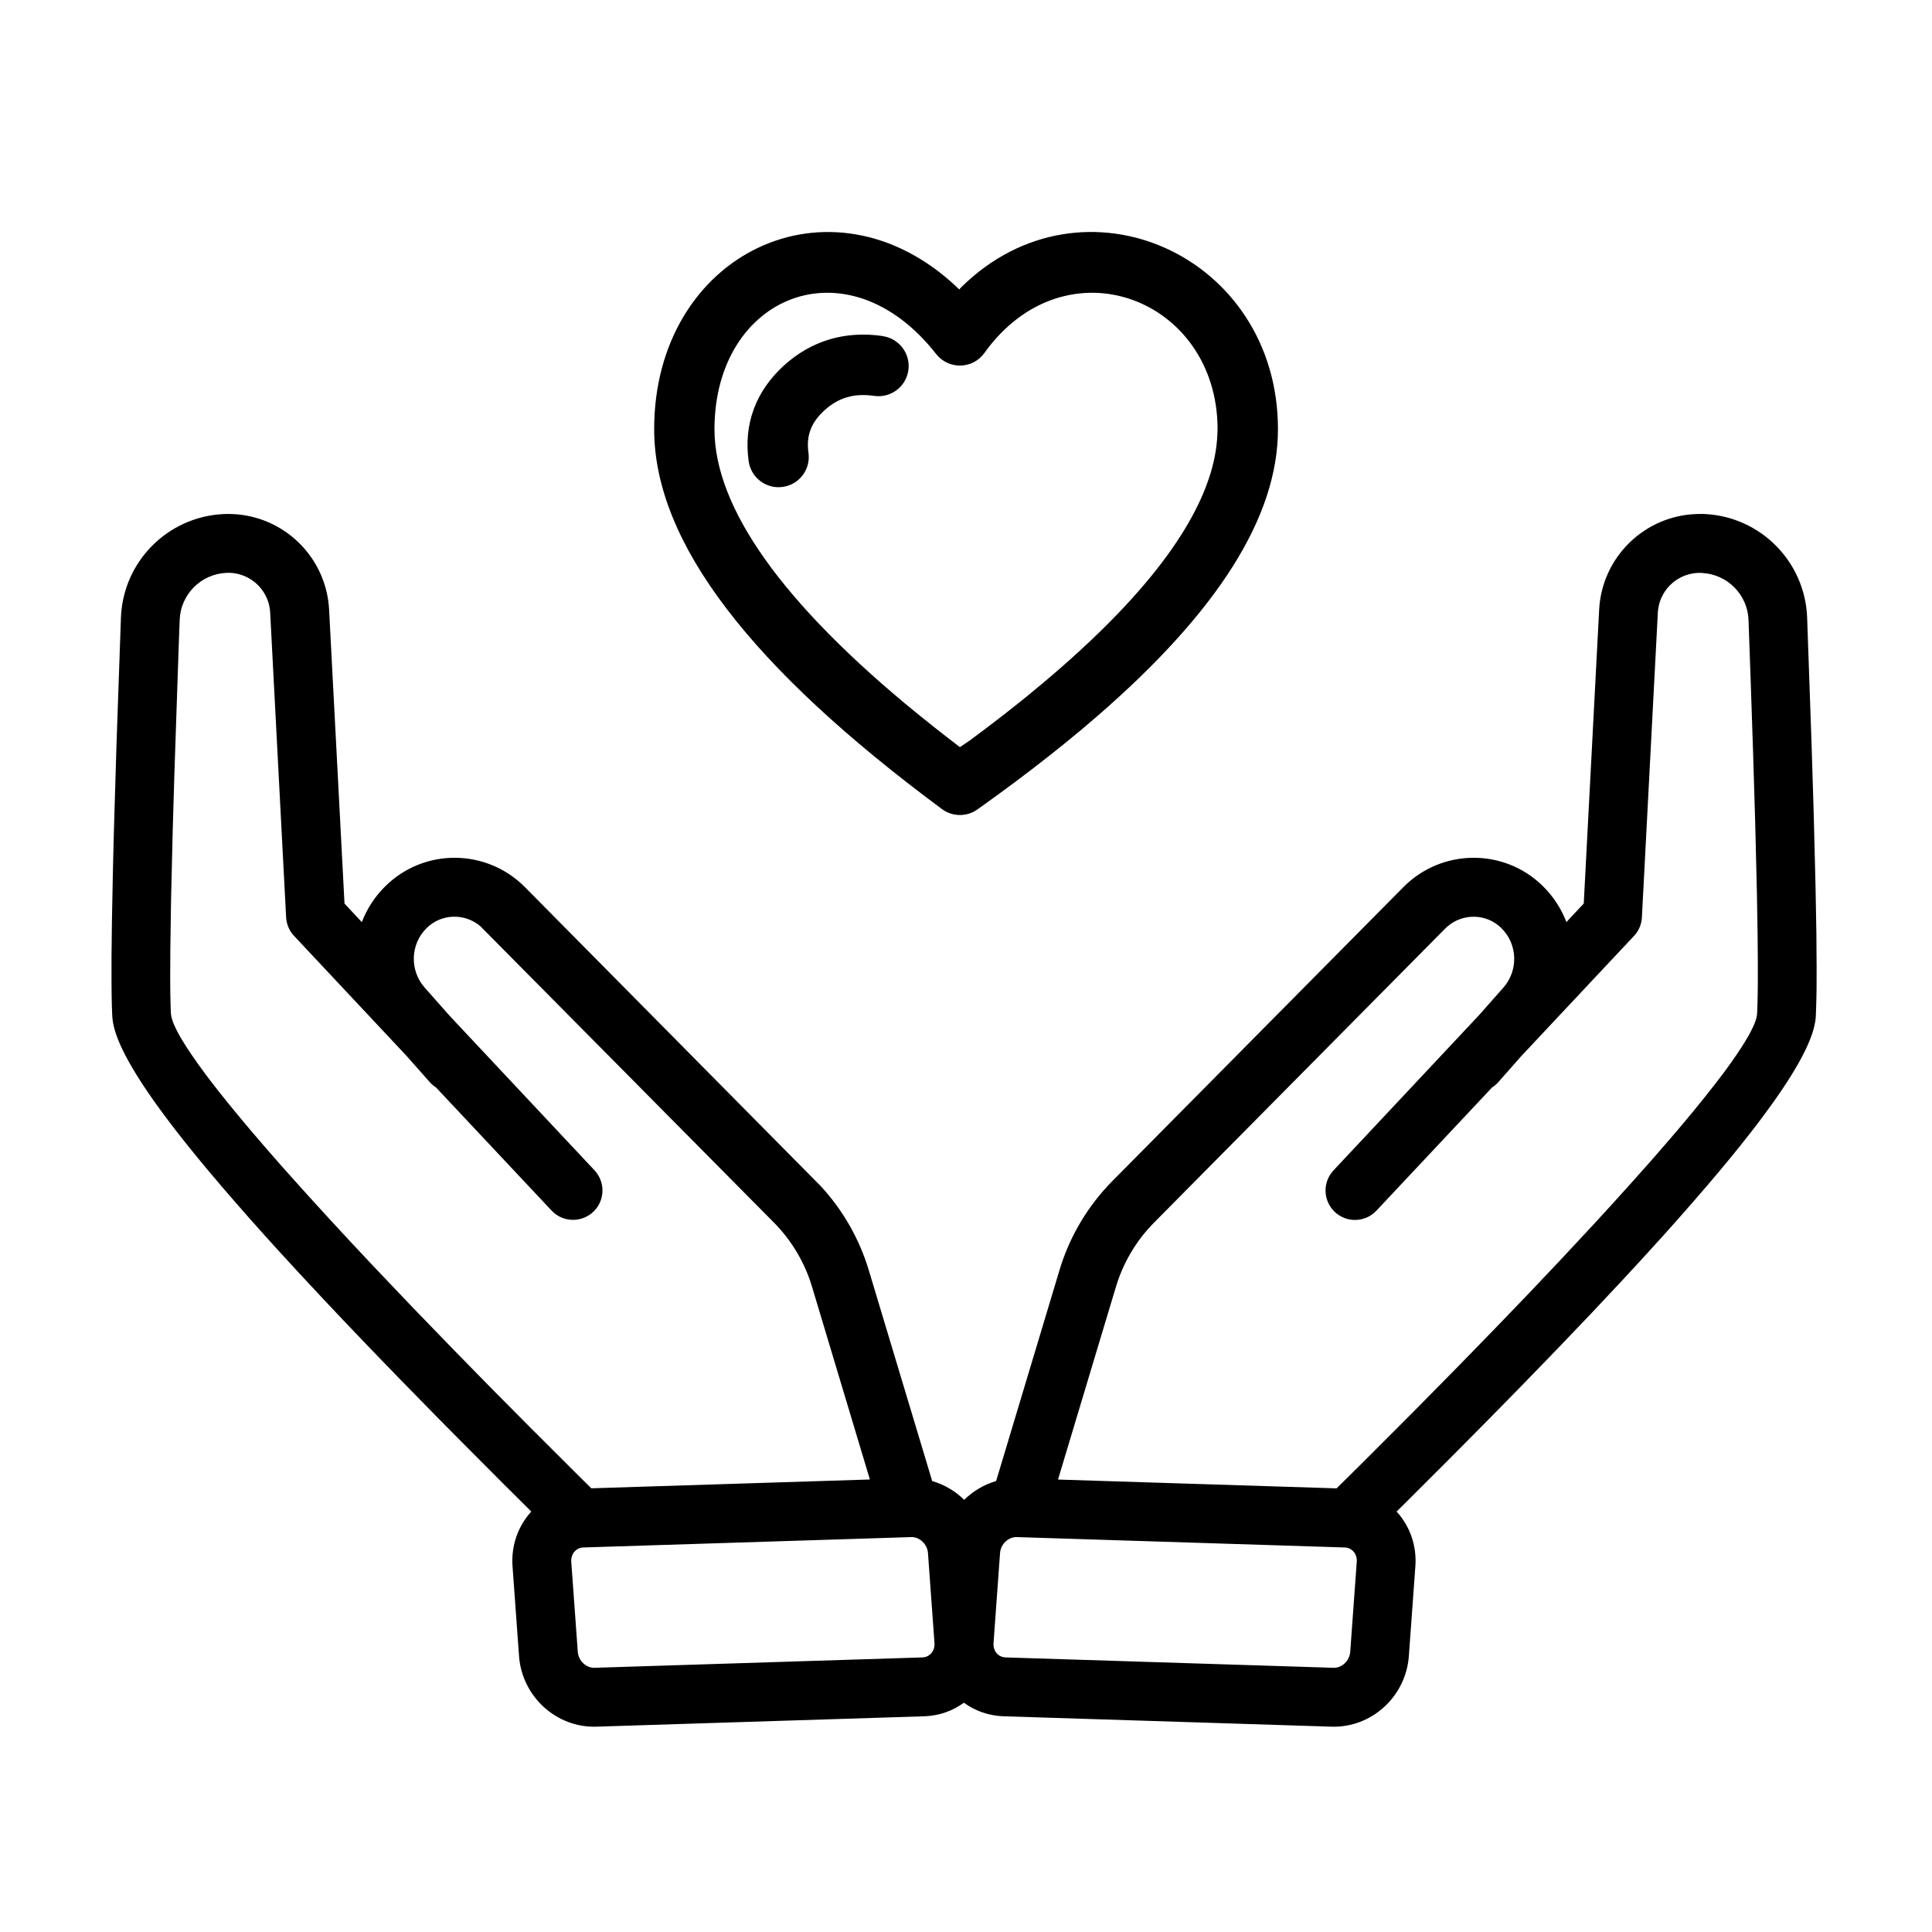 <svg version="1.1" xmlns="http://www.w3.org/2000/svg" width="32" height="32" viewBox="0 0 32 32">
<path class="path-fill" d="M15.922 4.757c2.007-1.98 5.245-0.54 5.245 2.352 0 1.458-1.006 3.030-2.992 4.752l-0.253 0.216c-0.345 0.289-0.716 0.582-1.115 0.88l-0.304 0.224c-0.103 0.075-0.208 0.15-0.314 0.226-0.176 0.125-0.413 0.123-0.587-0.006-3.16-2.341-4.767-4.415-4.767-6.292 0-2.909 2.921-4.316 5.004-2.362l0.048 0.047zM20.167 7.11c0-2.174-2.52-3.137-3.862-1.264-0.194 0.271-0.594 0.28-0.8 0.017-1.47-1.876-3.671-0.968-3.671 1.247 0 1.29 1.11 2.878 3.368 4.717l0.271 0.217c0.138 0.109 0.28 0.219 0.426 0.331l0.16-0.108c0.197-0.145 0.387-0.289 0.569-0.431l0.268-0.212c0.044-0.035 0.087-0.070 0.13-0.105l0.252-0.209c0.206-0.173 0.401-0.343 0.584-0.511l0.215-0.2c1.364-1.295 2.054-2.441 2.087-3.416zM14.623 5.568c0.273 0.040 0.462 0.294 0.422 0.567s-0.294 0.462-0.567 0.422c-0.331-0.048-0.591 0.029-0.823 0.24-0.223 0.203-0.304 0.421-0.264 0.704 0.038 0.274-0.153 0.526-0.427 0.564s-0.526-0.153-0.564-0.427c-0.085-0.613 0.117-1.157 0.581-1.581 0.456-0.415 1.017-0.582 1.641-0.491z"></path>
<path fill="currentColor" d="M28.169 8.512l0.073 0.002c0.923 0.048 1.656 0.793 1.69 1.716l0.073 2.087 0.035 1.132 0.031 1.232 0.014 0.785 0.004 0.553-0.001 0.352-0.003 0.18-0.007 0.225c-0.001 0.022-0.002 0.043-0.003 0.063-0.003 0.052-0.012 0.109-0.027 0.17l-0.021 0.076c-0.004 0.013-0.008 0.026-0.013 0.040l-0.030 0.082-0.036 0.087c-0.013 0.030-0.027 0.060-0.042 0.091l-0.048 0.096c-0.008 0.016-0.017 0.033-0.026 0.050l-0.057 0.103-0.031 0.053-0.066 0.11-0.072 0.114-0.078 0.119-0.084 0.123-0.090 0.128-0.147 0.201-0.105 0.14-0.112 0.145-0.179 0.226-0.127 0.157-0.202 0.244-0.216 0.255-0.23 0.266-0.244 0.278-0.258 0.289-0.367 0.403-0.292 0.316-0.518 0.552-0.558 0.584-0.598 0.617-0.508 0.518-0.671 0.677-0.712 0.711-0.178 0.176c0.215 0.235 0.336 0.557 0.311 0.905l-0.108 1.49c-0.049 0.667-0.616 1.189-1.28 1.168l-5.432-0.172c-0.248-0.008-0.474-0.090-0.658-0.225-0.183 0.135-0.408 0.217-0.656 0.225l-5.432 0.172c-0.664 0.021-1.231-0.501-1.28-1.168l-0.108-1.49c-0.025-0.348 0.096-0.67 0.311-0.905l-0.468-0.465-0.695-0.698-0.398-0.402-0.63-0.644-0.475-0.491-0.449-0.47-0.32-0.339-0.405-0.434-0.379-0.413-0.18-0.199-0.258-0.289-0.244-0.278-0.23-0.266-0.216-0.255-0.136-0.164-0.193-0.237-0.179-0.226-0.112-0.145-0.105-0.14-0.147-0.201-0.090-0.128-0.084-0.123-0.078-0.119-0.072-0.114-0.066-0.11-0.060-0.105-0.054-0.1-0.048-0.096-0.042-0.091-0.036-0.087-0.016-0.042-0.027-0.080-0.021-0.076-0.015-0.071c-0.006-0.035-0.010-0.067-0.012-0.099-0.001-0.020-0.002-0.041-0.003-0.063l-0.005-0.144-0.003-0.168-0.002-0.191 0-0.426 0.007-0.59 0.016-0.828 0.017-0.684 0.043-1.427 0.073-2.087c0.034-0.923 0.767-1.668 1.69-1.716l0.073-0.002 0.074 0.001c0.858 0.029 1.565 0.711 1.611 1.584l0.255 4.868 0.287 0.307c0.084-0.219 0.215-0.424 0.393-0.598 0.642-0.631 1.674-0.622 2.309 0.019l4.902 4.955c0.365 0.396 0.636 0.87 0.792 1.387l1.051 3.495c0.201 0.058 0.383 0.166 0.53 0.311 0.147-0.145 0.328-0.253 0.529-0.311l1.050-3.495c0.155-0.517 0.426-0.991 0.792-1.387l0.086-0.090 4.817-4.865c0.635-0.641 1.667-0.65 2.309-0.019 0.177 0.174 0.308 0.379 0.392 0.597l0.287-0.307 0.255-4.867c0.046-0.873 0.753-1.555 1.611-1.584l0.074-0.001zM16.84 25.459c-0.136-0.004-0.265 0.114-0.276 0.264l-0.108 1.49c-0.010 0.134 0.079 0.235 0.2 0.239l5.432 0.172c0.136 0.004 0.265-0.114 0.276-0.264l0.108-1.49c0.010-0.134-0.079-0.235-0.2-0.239l-5.432-0.172zM15.094 25.459l-5.432 0.172c-0.12 0.004-0.209 0.105-0.2 0.239l0.108 1.49c0.011 0.149 0.14 0.268 0.276 0.264l5.432-0.172c0.12-0.004 0.209-0.105 0.2-0.239l-0.108-1.49c-0.011-0.149-0.14-0.268-0.276-0.264zM3.742 9.489c-0.418 0.022-0.75 0.359-0.766 0.778l-0.015 0.403-0.073 2.163-0.027 0.915-0.028 1.164-0.012 0.824-0.002 0.472 0.002 0.255 0.005 0.209 0.005 0.114c0.001 0.026 0.007 0.056 0.017 0.090l0.018 0.054c0.004 0.009 0.007 0.019 0.011 0.029l0.028 0.062 0.034 0.068 0.040 0.074 0.047 0.079 0.053 0.085 0.091 0.138 0.105 0.151 0.119 0.163 0.087 0.116 0.143 0.184 0.157 0.196 0.171 0.208 0.184 0.22 0.267 0.312 0.292 0.333 0.399 0.445 0.346 0.379 0.37 0.4 0.394 0.42 0.635 0.667 0.688 0.711 0.613 0.626 0.65 0.655 0.827 0.825 0.177 0.175 4.614-0.146-0.957-3.188-0.035-0.109c-0.126-0.361-0.331-0.69-0.601-0.962l-4.858-4.904c-0.259-0.221-0.645-0.211-0.89 0.029-0.271 0.266-0.286 0.701-0.032 0.988l0.417 0.471 2.395 2.554 0.032 0.038c0.15 0.197 0.13 0.479-0.054 0.651-0.197 0.184-0.505 0.174-0.689-0.022l-1.915-2.040c-0.038-0.024-0.074-0.054-0.105-0.090l-0.384-0.434-1.861-1.985-0.032-0.037c-0.059-0.078-0.094-0.172-0.1-0.271l-0.264-5.046-0.004-0.050c-0.044-0.36-0.36-0.629-0.728-0.61zM28.191 9.489c-0.368-0.019-0.684 0.25-0.728 0.61l-0.004 0.050-0.264 5.046c-0.005 0.099-0.040 0.193-0.1 0.271l-0.032 0.037-1.862 1.985-0.383 0.434c-0.032 0.036-0.067 0.066-0.105 0.090l-1.915 2.040c-0.184 0.197-0.493 0.206-0.689 0.022-0.184-0.173-0.204-0.455-0.054-0.651l0.032-0.038 2.405-2.565 0.407-0.46c0.254-0.287 0.239-0.722-0.032-0.988-0.245-0.241-0.631-0.25-0.89-0.029l-0.042 0.039-4.817 4.865c-0.27 0.272-0.475 0.601-0.601 0.962l-0.035 0.109-0.958 3.188 4.614 0.146 0.459-0.454 0.81-0.811 0.758-0.769 0.592-0.608 0.555-0.577 0.518-0.547 0.573-0.615 0.266-0.29 0.334-0.369 0.384-0.432 0.279-0.322 0.194-0.228 0.18-0.216 0.166-0.204 0.2-0.253 0.134-0.175 0.119-0.163 0.105-0.151 0.091-0.138 0.053-0.085 0.047-0.079 0.040-0.074 0.034-0.068 0.028-0.062 0.021-0.057 0.015-0.051c0.006-0.024 0.009-0.046 0.010-0.065l0.005-0.114 0.005-0.209 0.002-0.165 0-0.388-0.004-0.461-0.011-0.655-0.029-1.192-0.033-1.1-0.042-1.251-0.035-0.985c-0.015-0.418-0.348-0.756-0.766-0.778z"></path>
</svg>
